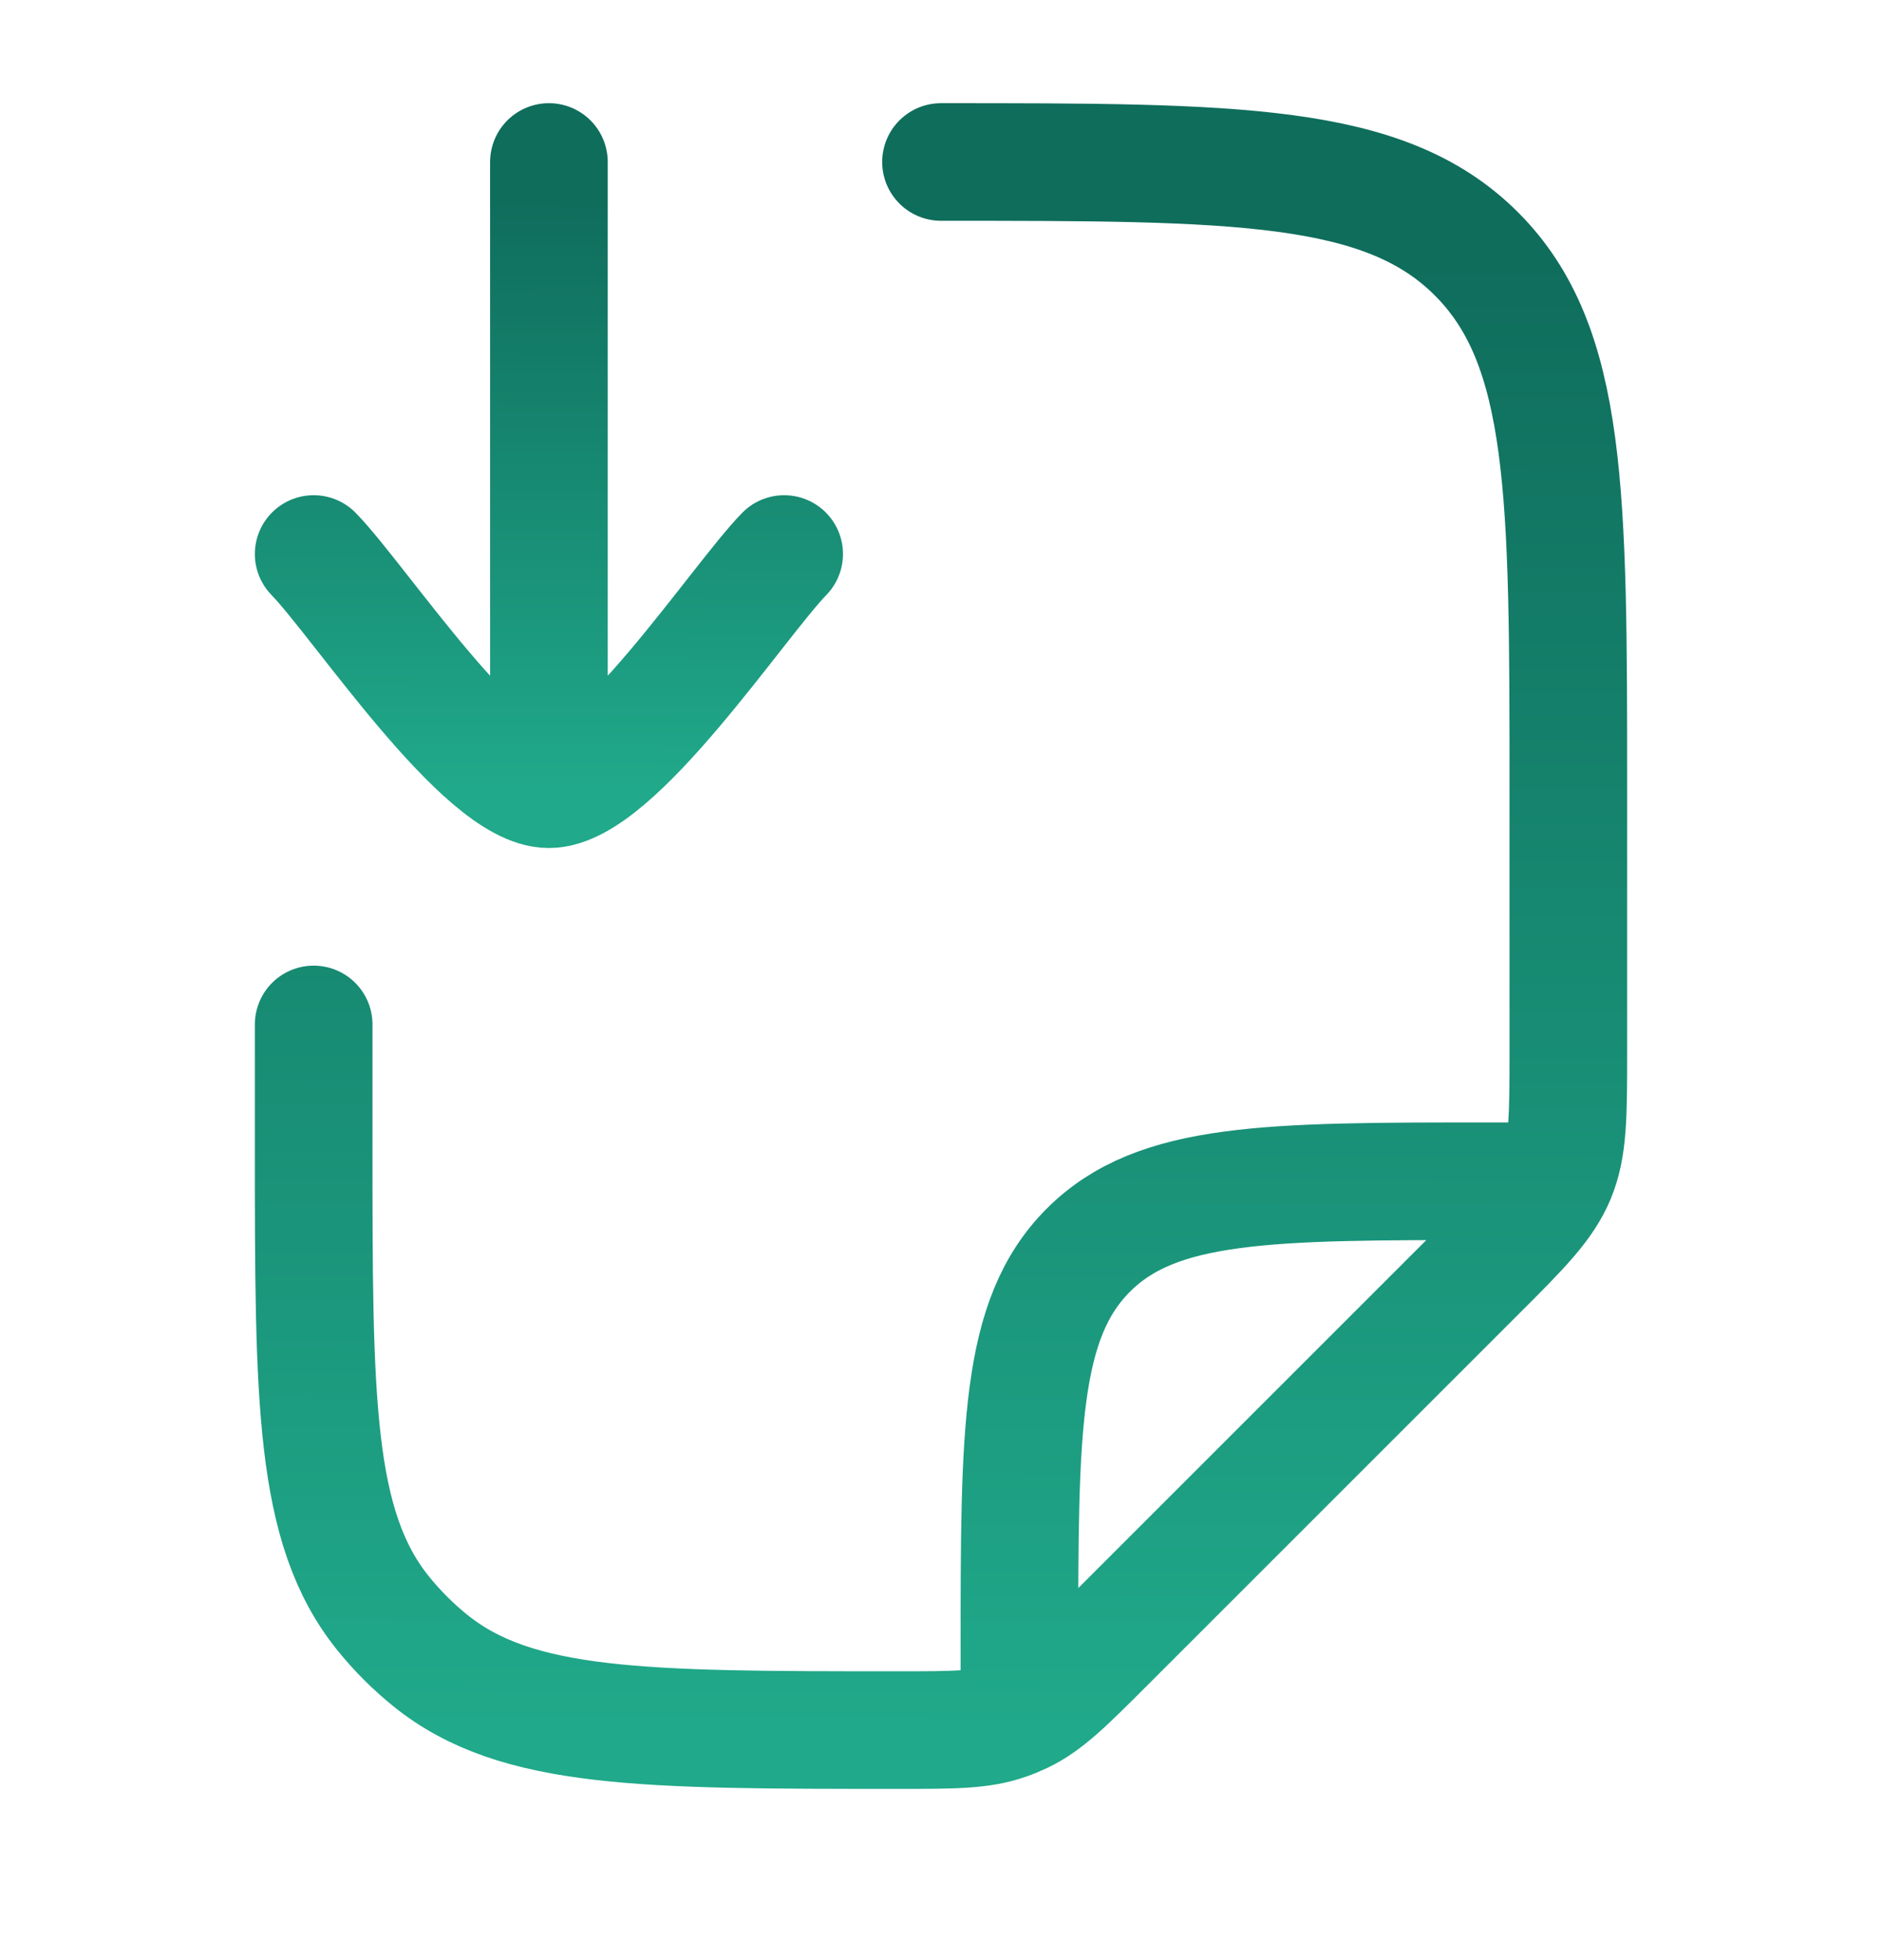 <svg width="24" height="25" viewBox="0 0 24 25" fill="none" xmlns="http://www.w3.org/2000/svg">
<path d="M4 7.066C4.59 7.673 6.16 10.066 7 10.066C7.84 10.066 9.41 7.673 10 7.066M7 9.066V2.066" stroke="url(#paint0_linear_7494_31318)" stroke-width="1.5" stroke-linecap="round" stroke-linejoin="round"/>
<path d="M4 13.066V14.611C4 17.856 4 19.478 4.886 20.577C5.065 20.799 5.267 21.001 5.489 21.18C6.588 22.066 8.211 22.066 11.456 22.066C12.161 22.066 12.514 22.066 12.837 21.952C12.904 21.929 12.97 21.901 13.034 21.871C13.344 21.723 13.593 21.473 14.092 20.974L18.828 16.238C19.407 15.66 19.695 15.371 19.848 15.003C20 14.636 20 14.227 20 13.409V10.066C20 6.295 20 4.41 18.828 3.238C17.657 2.066 15.771 2.066 12 2.066M13 21.566V21.066C13 18.238 13 16.824 13.879 15.945C14.757 15.066 16.172 15.066 19 15.066H19.5" stroke="url(#paint1_linear_7494_31318)" stroke-width="1.5" stroke-linecap="round" stroke-linejoin="round"/>
<defs>
<linearGradient id="paint0_linear_7494_31318" x1="7.012" y1="2.573" x2="6.991" y2="10.066" gradientUnits="userSpaceOnUse">
<stop stop-color="#0F6D5C"/>
<stop offset="1" stop-color="#20A98A"/>
</linearGradient>
<linearGradient id="paint1_linear_7494_31318" x1="12.031" y1="3.333" x2="11.983" y2="22.066" gradientUnits="userSpaceOnUse">
<stop stop-color="#0F6D5C"/>
<stop offset="1" stop-color="#20A98A"/>
</linearGradient>
</defs>
</svg>
